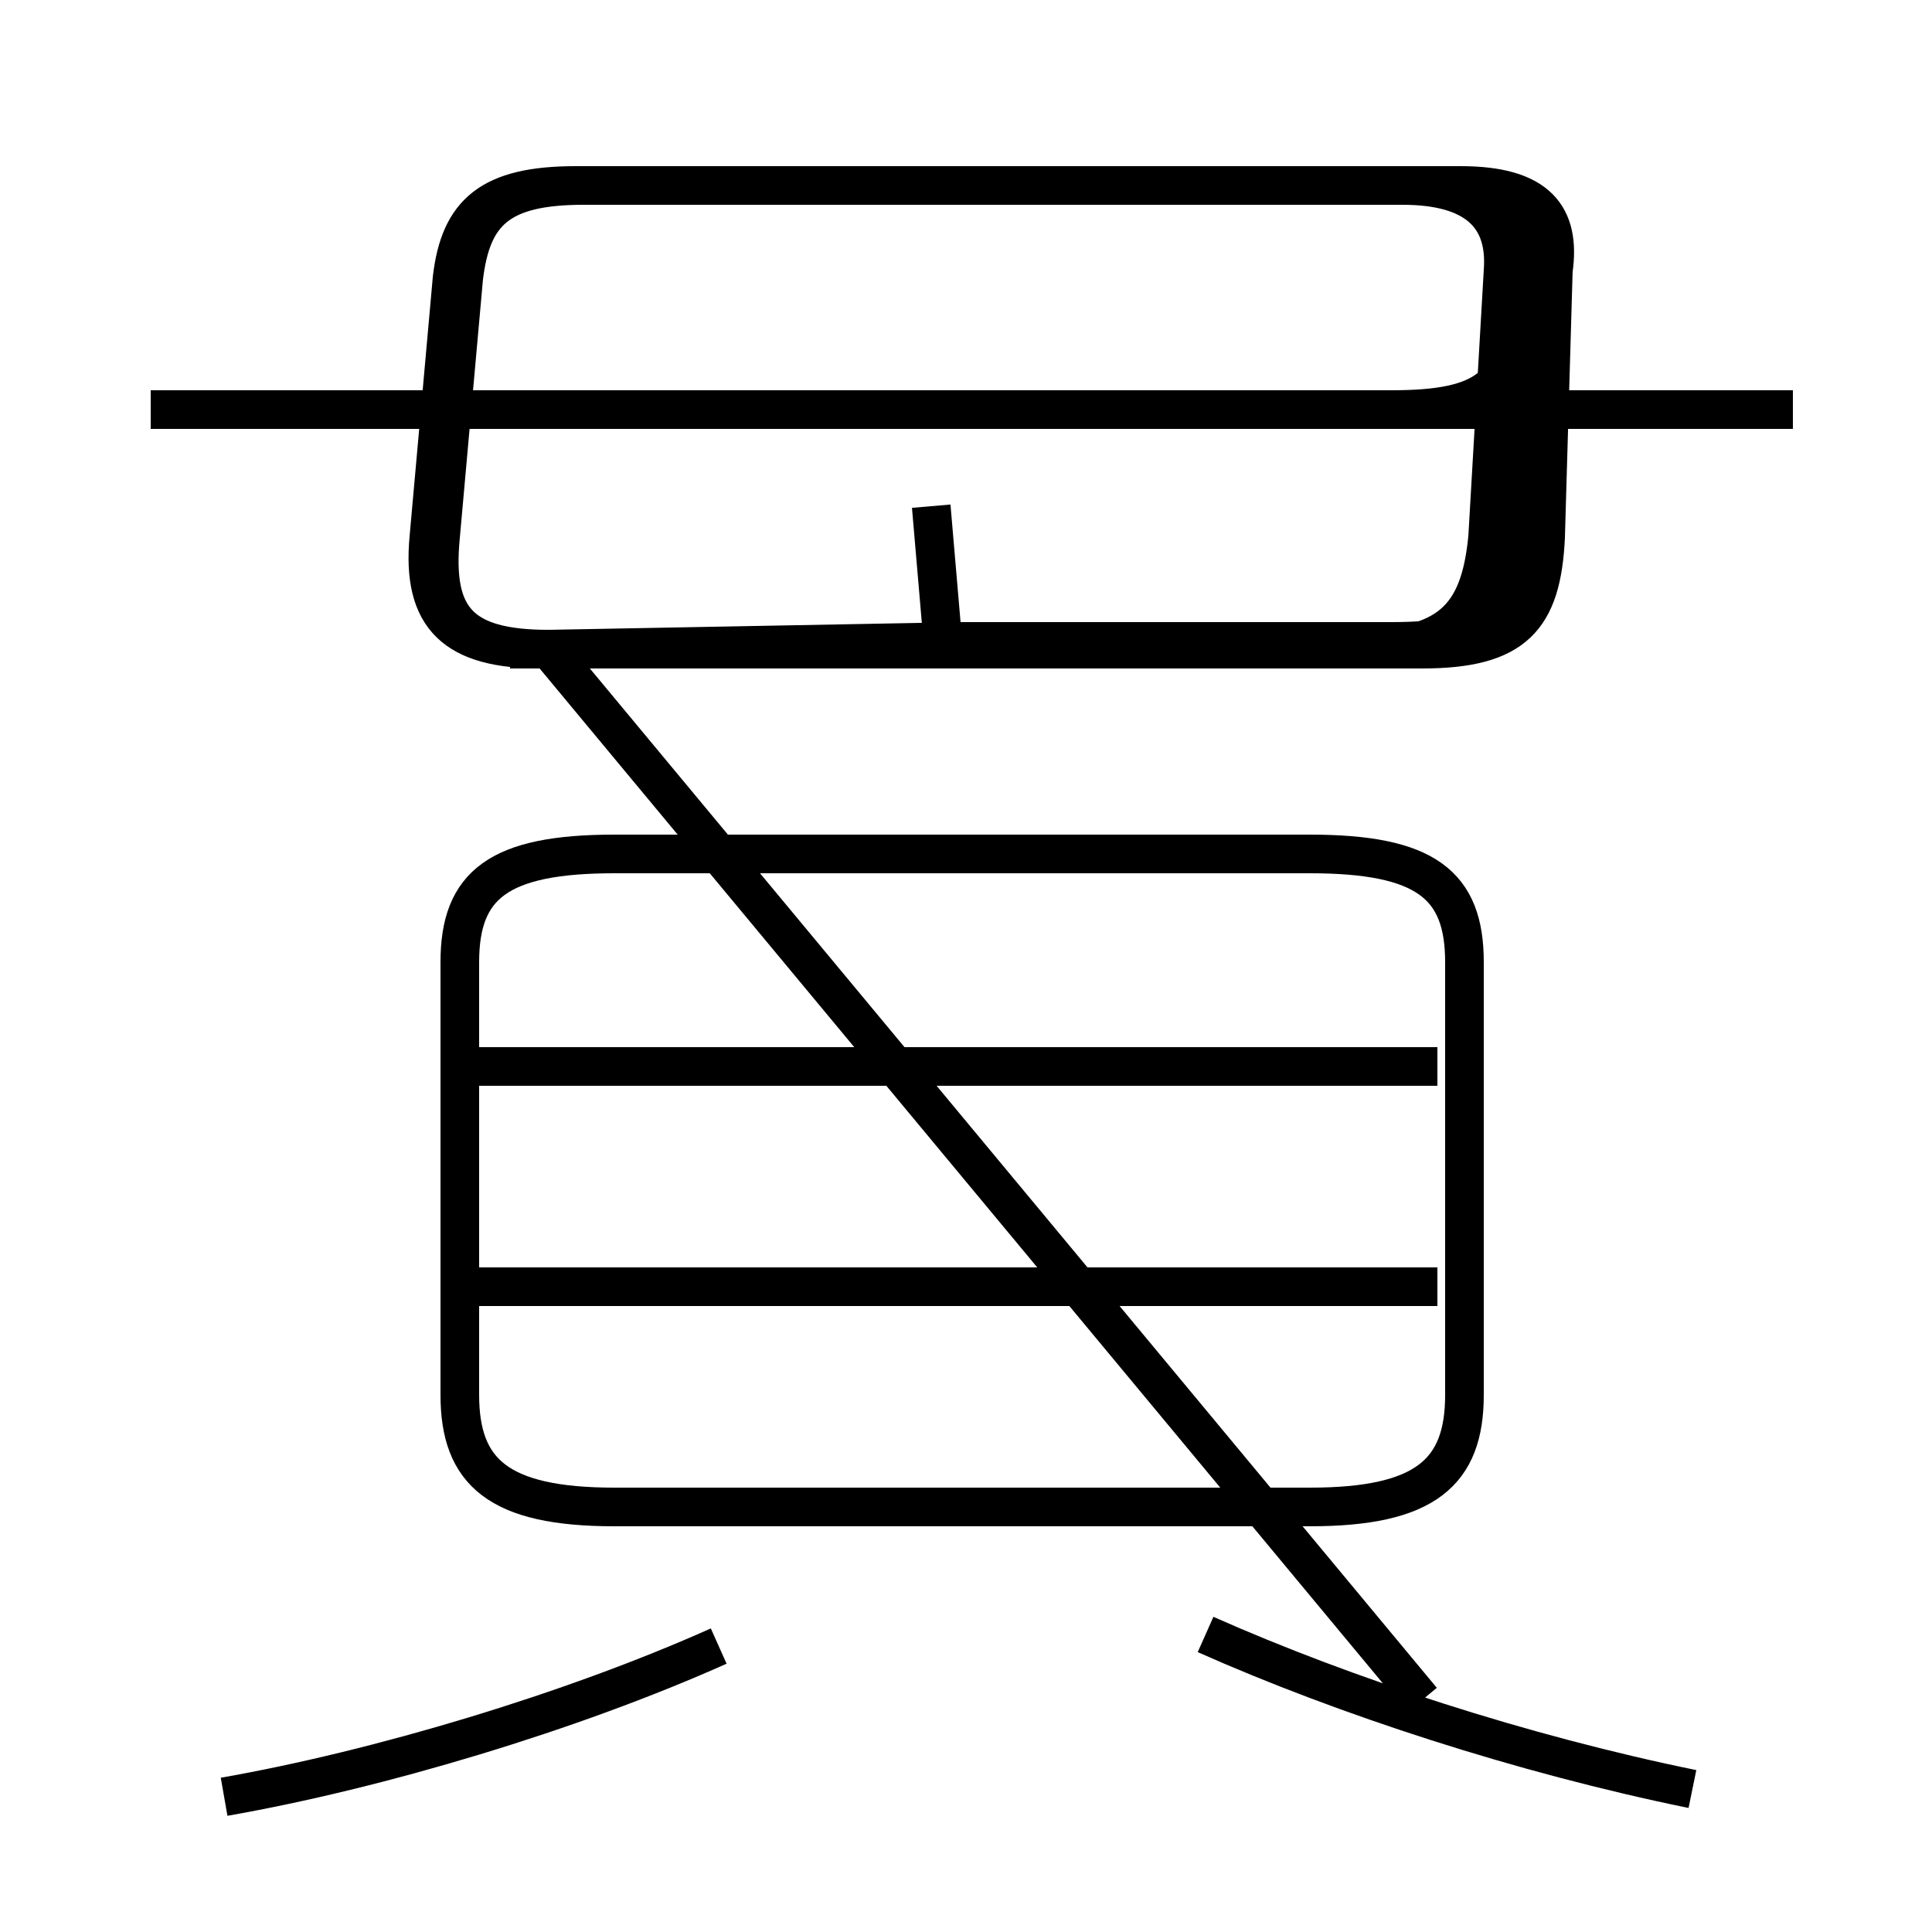 <?xml version='1.0' encoding='utf8'?>
<svg viewBox="0.0 -6.0 50.0 50.0" version="1.1" xmlns="http://www.w3.org/2000/svg">
<rect x="0.0" y="-6.0" width="50.0" height="50.0" fill="#808080" stroke="none"/>
<rect x="-1000" y="-1000" width="2000" height="2000" stroke="white" fill="white"/>
<g style="fill:white;stroke:#000000;  stroke-width:1">
<path d="M 15.9 -5.0 L 33.9 -5.0 C 36.9 -5.0 37.9 -5.9 37.9 -7.9 L 37.9 -19.1 C 37.9 -21.1 36.9 -21.9 33.9 -21.9 L 15.9 -21.9 C 12.9 -21.9 11.9 -21.1 11.9 -19.1 L 11.9 -7.9 C 11.9 -5.9 12.9 -5.0 15.9 -5.0 Z M 5.8 2.5 C 9.8 1.8 14.8 0.3 18.6 -1.4 M 37.2 -10.7 L 12.3 -10.7 M 43.8 2.3 C 39.4 1.4 34.8 -0.1 31.2 -1.7 M 37.2 -16.4 L 12.3 -16.4 M 24.4 -27.4 L 24.1 -30.9 M 13.2 -27.2 L 35.0 -27.2 C 37.5 -27.2 38.3 -28.0 38.5 -30.1 L 38.9 -37.0 C 39.0 -38.4 38.2 -39.2 36.3 -39.2 L 14.9 -39.2 C 12.7 -39.2 11.9 -38.5 11.7 -36.8 L 11.1 -30.1 C 10.9 -28.0 11.8 -27.2 14.0 -27.2 L 35.5 -27.2 C 38.0 -27.2 38.8 -28.0 38.9 -30.1 L 39.2 -37.0 C 39.4 -38.4 38.7 -39.2 36.8 -39.2 L 14.9 -39.2 C 12.7 -39.2 11.9 -38.5 11.7 -36.8 L 11.1 -30.1 C 10.9 -28.0 11.8 -27.2 14.0 -27.2 Z M 46.4 -33.4 L 3.9 -33.4 M 24.9 -27.4 L 36.0 -27.4 C 38.5 -27.4 39.2 -28.0 39.4 -30.1 L 39.6 -37.0 C 39.8 -38.4 39.1 -39.2 37.0 -39.2 L 15.1 -39.2 C 12.9 -39.2 12.2 -38.5 12.0 -36.8 L 11.4 -30.1 C 11.2 -28.0 11.9 -27.2 14.2 -27.2 L 36.8 -27.2 C 39.2 -27.2 39.9 -28.0 40.0 -30.1 L 40.2 -37.0 C 40.4 -38.4 39.8 -39.2 37.8 -39.2 L 15.1 -39.2 C 12.9 -39.2 12.2 -38.5 12.0 -36.8 L 11.4 -30.1 C 11.2 -28.0 11.9 -27.2 14.2 -27.2 Z M 24.9 -33.4 L 36.0 -33.4 C 38.5 -33.4 39.2 -34.0 39.4 -36.1 L 39.6 -37.0 C 39.8 -38.4 39.1 -39.2 37.0 -39.2 L 15.1 -39.2 C 12.9 -39.2 12.2 -38.5 12.0 -36.8 L 11.4 -30.1 C 11.2 -28.0 11.9 -27.2 14.2 -27.2 L 36.8" transform="translate(0.0 38.0)" />
</g>
</svg>